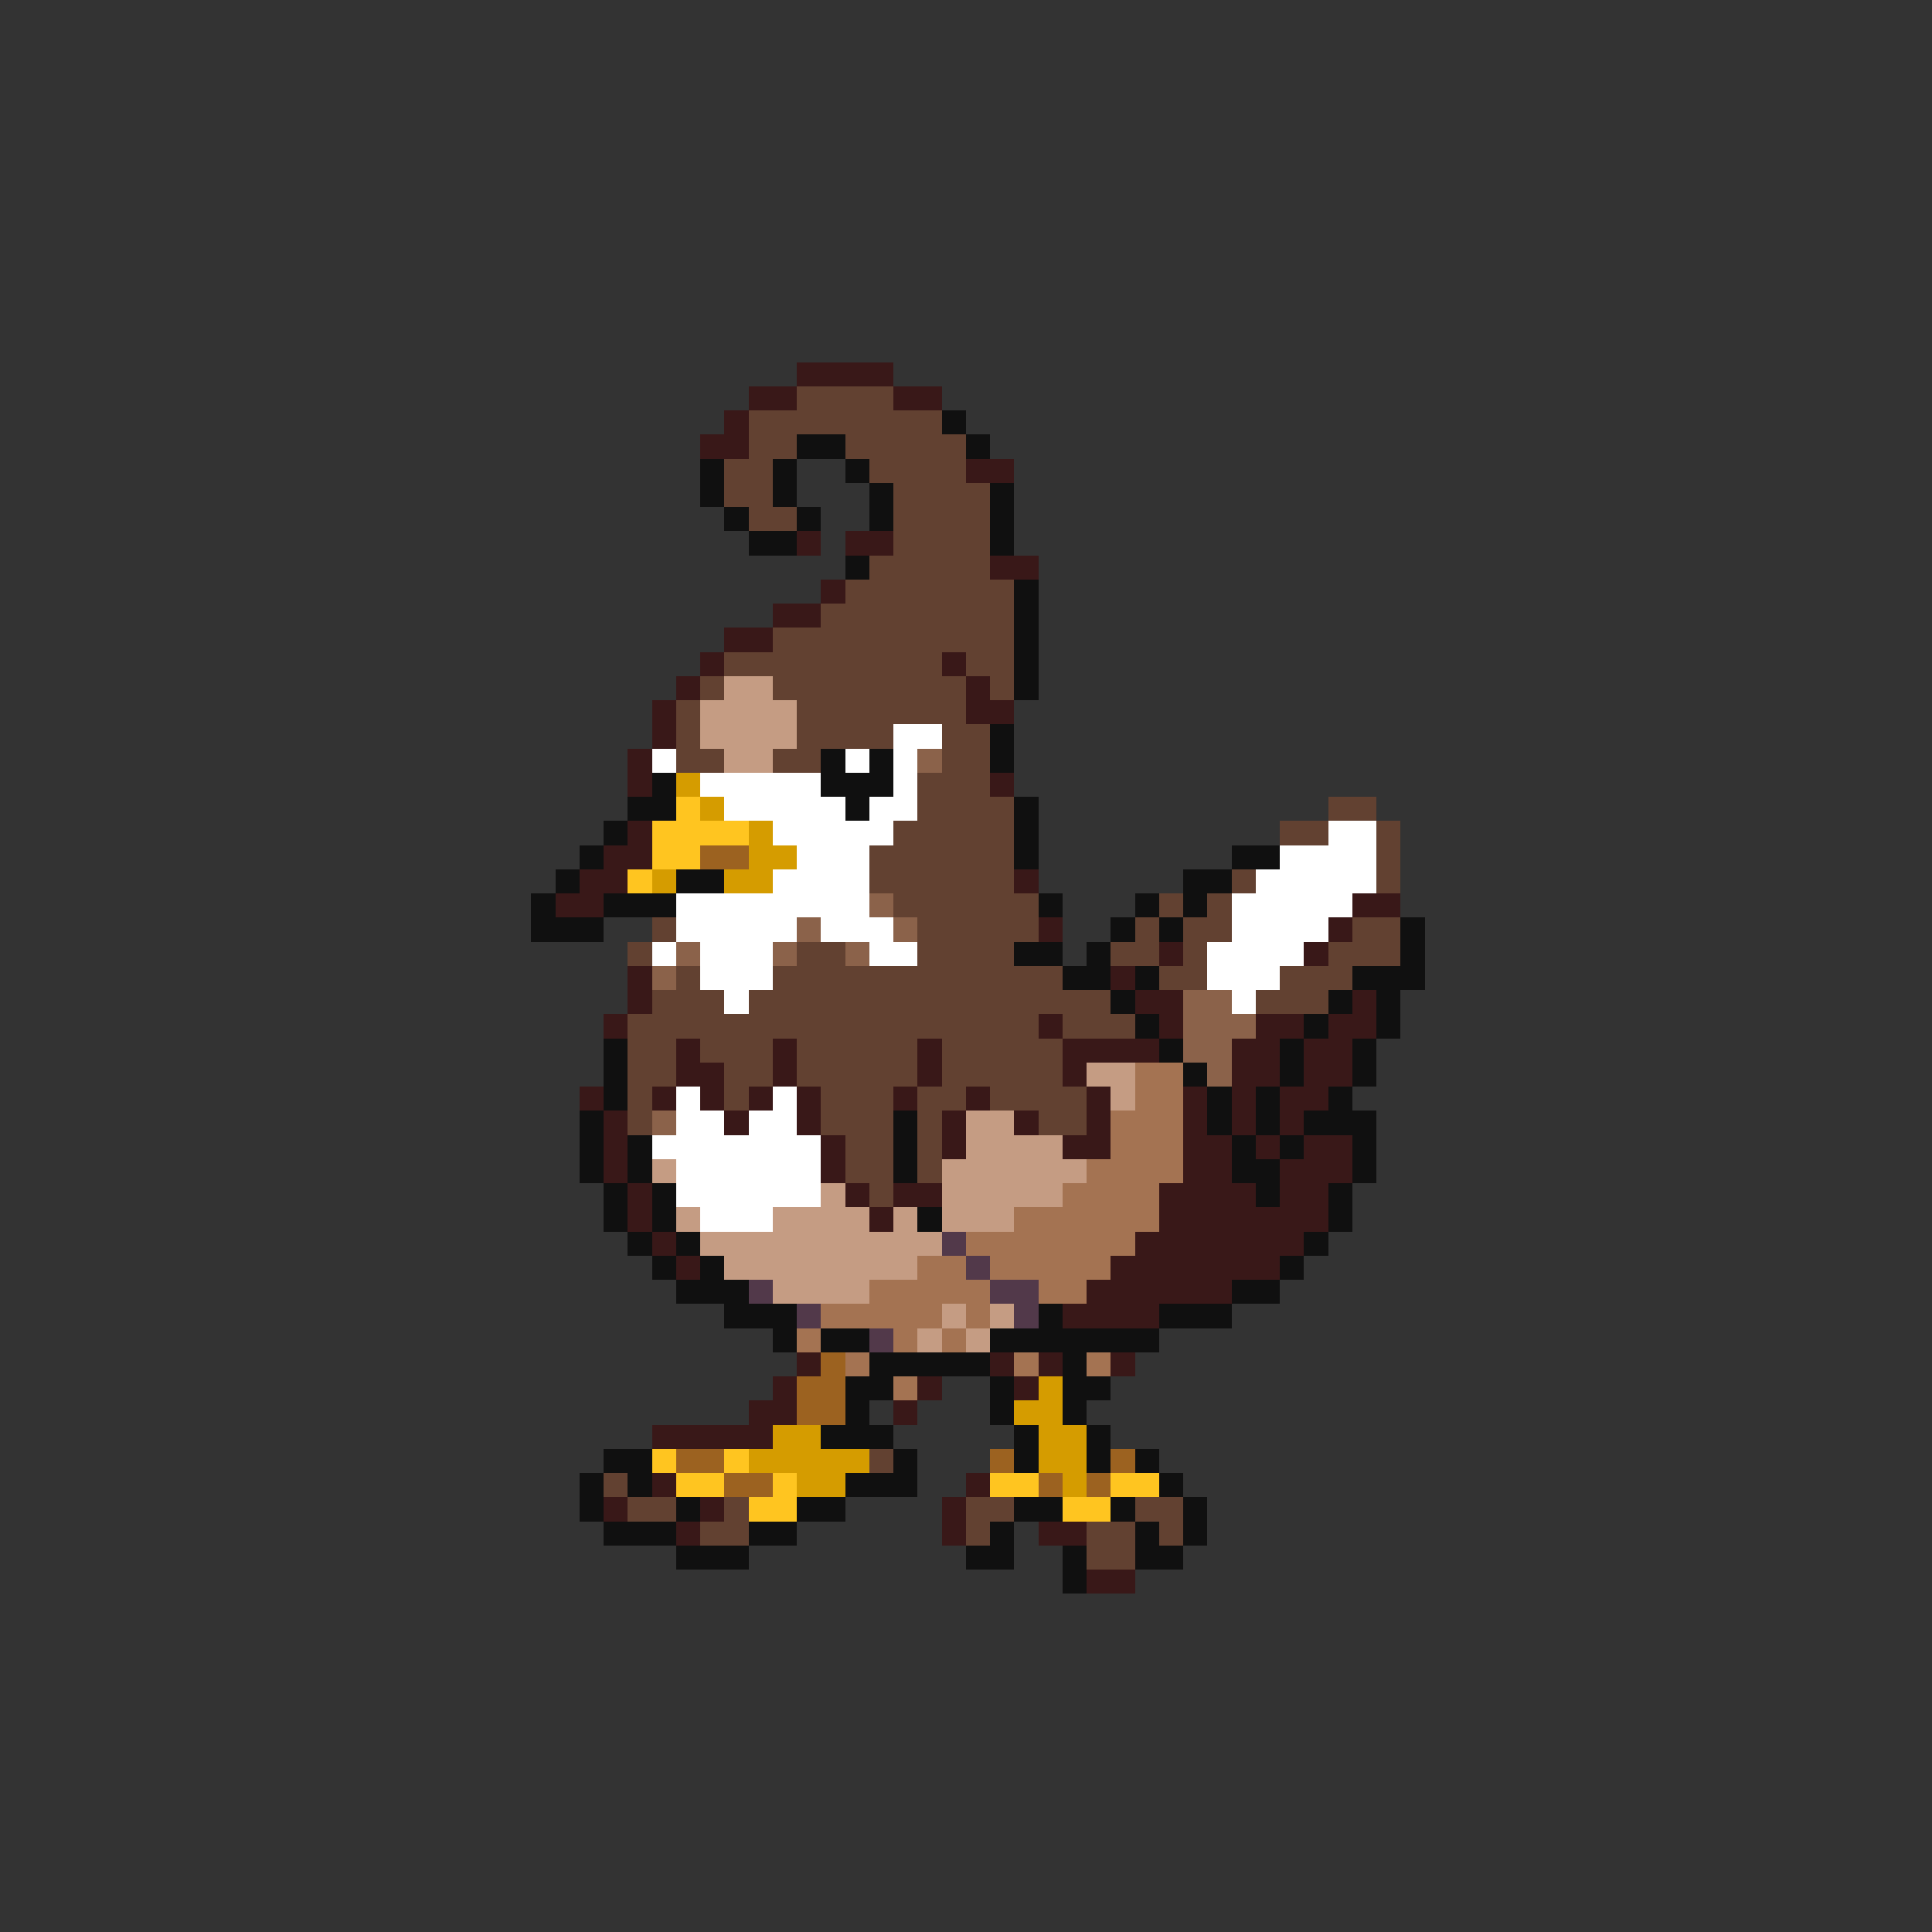 <svg xmlns="http://www.w3.org/2000/svg" viewBox="0 -0.5 80 80" shape-rendering="crispEdges">
<rect x="0" y="-0.5" width="80" height="80" fill="#333333" stroke="none"/>
<path stroke="#391818" d="M33 15h4M31 16h2M37 16h2M30 17h1M29 18h2M40 19h2M33 22h1M35 22h2M41 23h2M34 24h1M32 25h2M30 26h2M29 27h1M39 27h1M28 28h1M40 28h1M27 29h1M40 29h2M27 30h1M26 31h1M26 32h1M41 32h1M26 34h1M25 35h2M24 36h2M42 36h1M23 37h2M56 37h2M43 38h1M55 38h1M48 39h1M54 39h1M26 40h1M46 40h1M26 41h1M47 41h2M56 41h1M25 42h1M43 42h1M48 42h1M52 42h2M55 42h2M28 43h1M32 43h1M38 43h1M44 43h4M51 43h2M54 43h2M28 44h2M32 44h1M38 44h1M44 44h1M51 44h2M54 44h2M24 45h1M27 45h1M29 45h1M31 45h1M33 45h1M37 45h1M40 45h1M45 45h1M49 45h1M51 45h1M53 45h2M25 46h1M30 46h1M33 46h1M39 46h1M42 46h1M45 46h1M49 46h1M51 46h1M53 46h1M25 47h1M34 47h1M39 47h1M44 47h2M49 47h2M52 47h1M54 47h2M25 48h1M34 48h1M49 48h2M53 48h3M26 49h1M35 49h1M37 49h2M48 49h4M53 49h2M26 50h1M36 50h1M48 50h7M27 51h1M47 51h7M28 52h1M46 52h7M45 53h6M44 54h4M33 56h1M41 56h1M43 56h1M46 56h1M32 57h1M38 57h1M42 57h1M31 58h2M37 58h1M27 59h5M27 61h1M40 61h1M25 62h1M29 62h1M39 62h1M28 63h1M39 63h1M43 63h2M45 65h2" />
<path stroke="#624131" d="M33 16h4M31 17h8M31 18h2M35 18h5M30 19h2M36 19h4M30 20h2M37 20h4M31 21h2M37 21h4M37 22h4M36 23h5M35 24h7M34 25h8M32 26h10M30 27h9M40 27h2M29 28h1M32 28h8M41 28h1M28 29h1M33 29h7M28 30h1M33 30h4M39 30h2M28 31h2M32 31h2M39 31h2M38 32h3M38 33h4M55 33h2M37 34h5M53 34h2M57 34h1M36 35h6M57 35h1M36 36h6M51 36h1M57 36h1M37 37h6M48 37h1M50 37h1M27 38h1M38 38h5M47 38h1M49 38h2M56 38h2M26 39h1M33 39h2M38 39h4M46 39h2M49 39h1M55 39h3M28 40h1M32 40h12M48 40h2M53 40h3M27 41h3M31 41h15M52 41h3M26 42h17M44 42h3M26 43h2M29 43h3M33 43h5M39 43h5M26 44h2M30 44h2M33 44h5M39 44h5M26 45h1M30 45h1M34 45h3M38 45h2M41 45h4M26 46h1M34 46h3M38 46h1M43 46h2M35 47h2M38 47h1M35 48h2M38 48h1M36 49h1M36 60h1M25 61h1M26 62h2M30 62h1M40 62h2M47 62h2M29 63h2M40 63h1M45 63h2M48 63h1M45 64h2" />
<path stroke="#101010" d="M39 17h1M33 18h2M40 18h1M29 19h1M32 19h1M35 19h1M29 20h1M32 20h1M36 20h1M41 20h1M30 21h1M33 21h1M36 21h1M41 21h1M31 22h2M41 22h1M35 23h1M42 24h1M42 25h1M42 26h1M42 27h1M42 28h1M41 30h1M34 31h1M36 31h1M41 31h1M27 32h1M34 32h3M26 33h2M35 33h1M42 33h1M25 34h1M42 34h1M24 35h1M42 35h1M51 35h2M23 36h1M28 36h2M49 36h2M22 37h1M25 37h3M43 37h1M47 37h1M49 37h1M22 38h3M46 38h1M48 38h1M58 38h1M42 39h2M45 39h1M58 39h1M44 40h2M47 40h1M56 40h3M46 41h1M55 41h1M57 41h1M47 42h1M54 42h1M57 42h1M25 43h1M48 43h1M53 43h1M56 43h1M25 44h1M49 44h1M53 44h1M56 44h1M25 45h1M50 45h1M52 45h1M55 45h1M24 46h1M37 46h1M50 46h1M52 46h1M54 46h3M24 47h1M26 47h1M37 47h1M51 47h1M53 47h1M56 47h1M24 48h1M26 48h1M37 48h1M51 48h2M56 48h1M25 49h1M27 49h1M52 49h1M55 49h1M25 50h1M27 50h1M38 50h1M55 50h1M26 51h1M28 51h1M54 51h1M27 52h1M29 52h1M53 52h1M28 53h3M51 53h2M30 54h3M43 54h1M48 54h3M32 55h1M34 55h2M41 55h7M36 56h5M44 56h1M35 57h2M41 57h1M44 57h2M35 58h1M41 58h1M44 58h1M34 59h3M42 59h1M45 59h1M25 60h2M37 60h1M42 60h1M45 60h1M47 60h1M24 61h1M26 61h1M35 61h3M48 61h1M24 62h1M28 62h1M33 62h2M42 62h2M46 62h1M49 62h1M25 63h3M31 63h2M41 63h1M47 63h1M49 63h1M28 64h3M40 64h2M44 64h1M47 64h2M44 65h1" />
<path stroke="#c59c83" d="M30 28h2M29 29h4M29 30h4M30 31h2M45 44h2M46 45h1M40 46h2M40 47h4M27 48h1M39 48h6M34 49h1M39 49h5M28 50h1M32 50h4M37 50h1M39 50h3M29 51h10M30 52h8M32 53h4M39 54h1M41 54h1M38 55h1M40 55h1" />
<path stroke="#ffffff" d="M37 30h2M27 31h1M35 31h1M37 31h1M29 32h5M37 32h1M30 33h5M36 33h2M32 34h5M55 34h2M33 35h3M53 35h4M32 36h4M52 36h5M28 37h8M51 37h5M28 38h5M34 38h3M51 38h4M27 39h1M29 39h3M36 39h2M50 39h4M29 40h3M50 40h3M30 41h1M51 41h1M28 45h1M32 45h1M28 46h2M31 46h2M27 47h7M28 48h6M28 49h6M29 50h3" />
<path stroke="#8b624a" d="M38 31h1M36 37h1M33 38h1M37 38h1M28 39h1M32 39h1M35 39h1M27 40h1M49 41h2M49 42h3M49 43h2M50 44h1M27 46h1" />
<path stroke="#d59c00" d="M28 32h1M29 33h1M31 34h1M31 35h2M27 36h1M30 36h2M43 57h1M42 58h2M32 59h2M43 59h2M31 60h5M43 60h2M33 61h2M44 61h1" />
<path stroke="#ffc520" d="M28 33h1M27 34h4M27 35h2M26 36h1M27 60h1M30 60h1M28 61h2M32 61h1M41 61h2M46 61h2M31 62h2M44 62h2" />
<path stroke="#9c6220" d="M29 35h2M34 56h1M33 57h2M33 58h2M28 60h2M41 60h1M46 60h1M30 61h2M43 61h1M45 61h1" />
<path stroke="#a47352" d="M47 44h2M47 45h2M46 46h3M46 47h3M45 48h4M44 49h4M42 50h6M40 51h7M38 52h2M41 52h5M36 53h5M43 53h2M34 54h5M40 54h1M33 55h1M37 55h1M39 55h1M35 56h1M42 56h1M45 56h1M37 57h1" />
<path stroke="#52394a" d="M39 51h1M40 52h1M31 53h1M41 53h2M33 54h1M42 54h1M36 55h1" />
</svg>